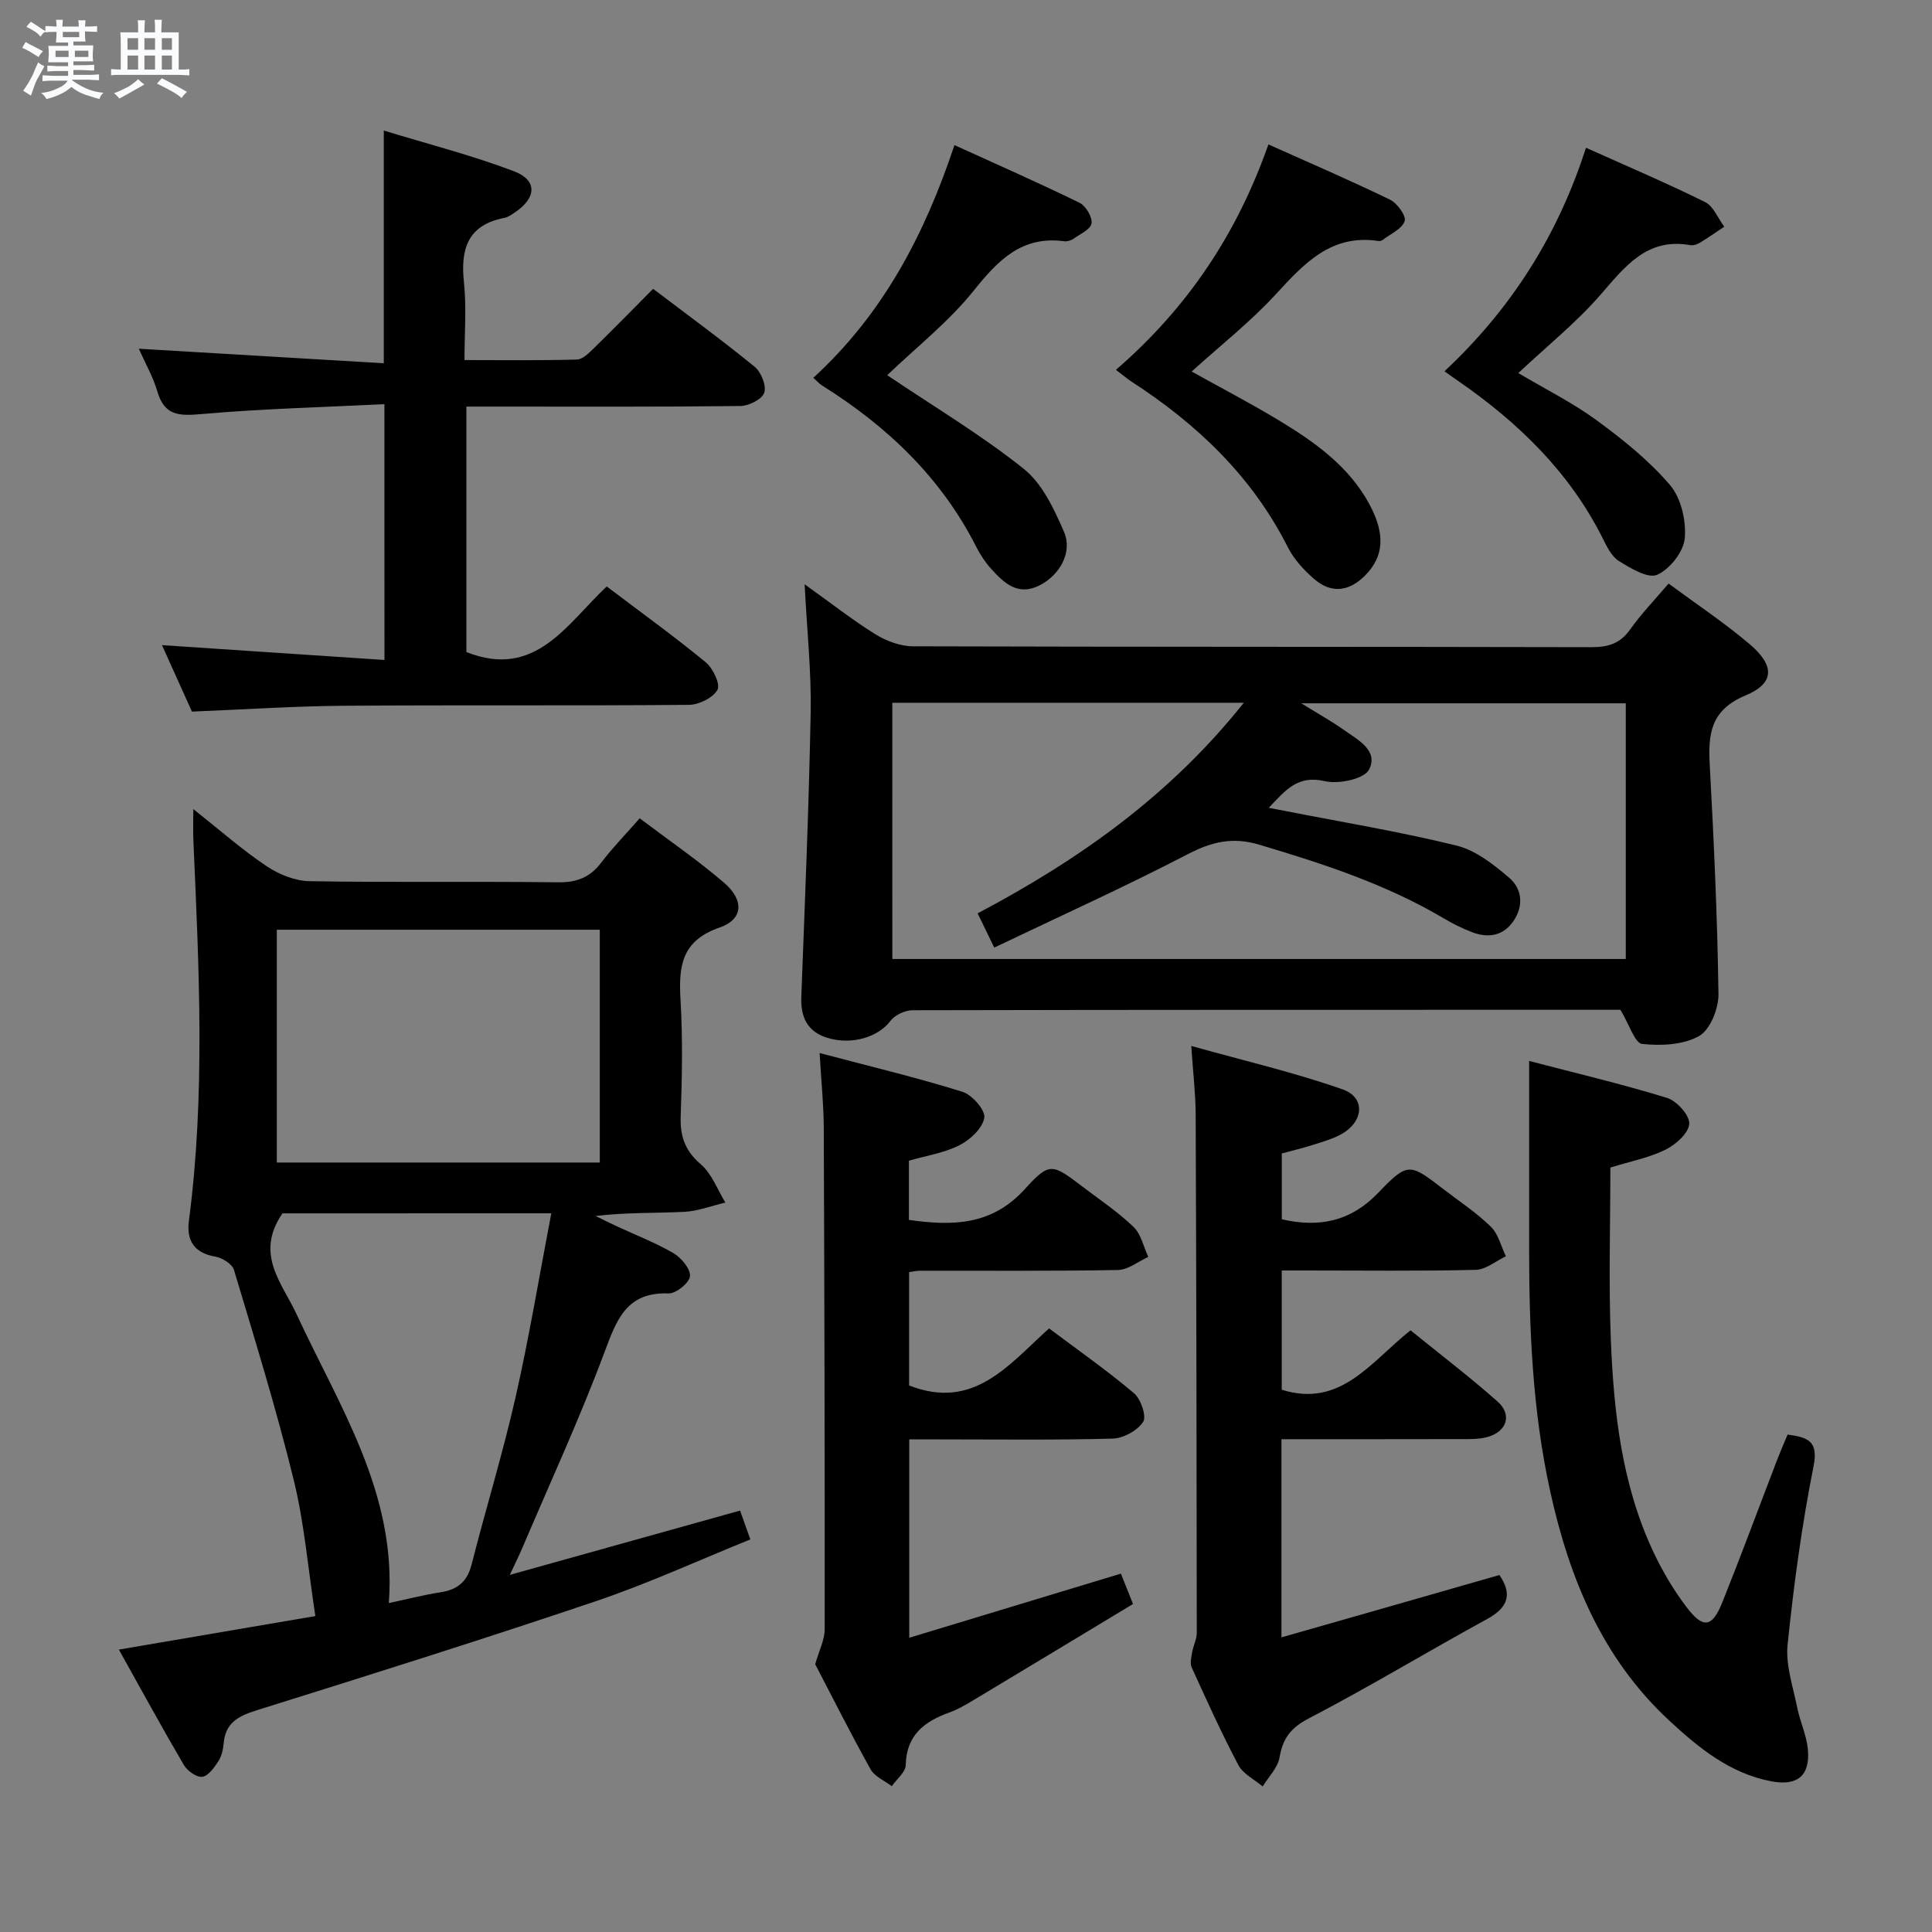 <svg enable-background="new 0 0 400 400" viewBox="0 0 400 400" xmlns="http://www.w3.org/2000/svg"><rect x="0" y="0" width="400" height="400" fill="#808080" stroke="none"/><path d="m6.8 9.5c.6.3 1.3.7 2.1 1.1-.4.4-.7.8-.9 1.2-.7-.4-1.3-.8-1.8-1.1s-1.1-.6-1.6-.8c.2-.4.5-.8.7-1.2.4.2.8.5 1.5.8zm.9 6.9c-.3.6-.5 1.1-.7 1.7s-.4 1.1-.6 1.7c-.6-.4-1.1-.7-1.6-1 .7-1 1.2-1.8 1.5-2.4.3-.5.6-1.1.8-1.7.3-.6.5-1.2.8-1.8.3.3.8.6 1.3.8-.7 1.3-1.2 2.2-1.5 2.7zm.1-11c.4.3 1 .7 1.7 1.1-.5.2-.8.6-1.1 1.1-.5-.6-1-1-1.4-1.2s-.9-.6-1.5-.8c.2-.4.5-.7.9-1.1.5.3.9.6 1.4.9zm10.5 13.1c1 .4 2 .6 3.1.7-.4.4-.7.8-.8 1.3-.9-.2-1.9-.6-3-.9-1-.4-2-.9-2.8-1.6-.5.4-1.1.9-1.9 1.3s-1.9.9-3.3 1.2c-.1-.3-.5-.8-1.1-1.3 1 0 2.1-.3 3.2-.8 1.2-.5 1.9-1 2.3-1.7h-3.2c-.4 0-1 0-2 .1v-1.2c1 0 1.7.1 2 .1h3.3v-1h-2.3c-.2 0-.9 0-2 .1v-1.2c1.2 0 1.9.1 2 .1h2.3v-.8h-4.1c0-.7.1-1.2.1-1.6 0-.5 0-1.1-.1-1.8h4.1v-.7h-2.5c0-.6.1-1.1.1-1.6v-.6h-.5c-.4 0-1 0-1.8.1v-1.3c1.2 0 1.9.1 2.1.1h.2c0-.3 0-.8-.1-1.4h1.4c0 .6-.1 1-.1 1.4h3.4c0-.4 0-.8-.1-1.3h1.5c0 .4-.1.9-.1 1.3.7 0 1.5 0 2.5-.1v1.2c-1 0-1.8-.1-2.5-.1v.6c0 .3 0 .8.1 1.5h-2.5v.8h4.1c0 .7-.1 1.3-.1 1.8s0 1 .1 1.5h-4.1v.8h1.4c.8 0 1.8 0 2.9-.1v1.2c-1 0-1.9-.1-2.8-.1h-1.5v1h3.2c.3 0 1 0 2.1-.1v1.2c-1.1 0-1.8-.1-2.1-.1h-3.4l-.1.1c1.4 1 2.4 1.5 3.4 1.9zm-4.1-6.7v-1.3h-2.7v1.3zm2.2-4.1v-1.1h-3.4v1.1zm1.9 4.1v-1.3h-2.8v1.3z" fill="#fafbfc"/><path d="m37 6.7v2.3 5.4c1 0 1.8 0 2.2-.1v1.3c-.6 0-1.5-.1-2.5-.1h-11.9c-.7 0-1.3 0-1.8.1v-1.3c.5 0 1.1.1 2 .1v-5.2c0-1 0-1.8-.1-2.5h3.7c0-1.3 0-2.1-.1-2.5h1.5c0 .4-.1 1.3-.1 2.5h2.2c0-1.2 0-2.1-.1-2.6h1.5c0 .4-.1 1.3-.1 2.6zm-12.3 13.7c-.3-.4-.7-.8-1.1-1.1 1.1-.4 2.1-.9 2.9-1.3.8-.5 1.5-1 2.1-1.6.4.4.9.8 1.3 1.1-2.5 1.4-4.2 2.4-5.2 2.9zm3.9-10.1v-2.4h-2.2v2.4zm0 4.1v-2.9h-2.2v2.9zm3.5-4.1v-2.4h-2.2v2.4zm0 4.1v-2.9h-2.2v2.9zm.4 2.9 1-1.1c.6.3 1.4.7 2.5 1.3s2 1.1 2.7 1.5c-.4.4-.8.8-1.1 1.3-.8-.8-2.5-1.7-5.1-3zm3.1-7v-2.4h-2.1v2.4zm0 4.1v-2.9h-2.1v2.9z" fill="#fafbfc"/><g fill="#000001"><path d="m335.49 209.07c-.13 0-1.11 0-2.1 0-48.15 0-96.29-.02-144.44.09-1.57 0-3.67.98-4.59 2.2-2.44 3.28-7.91 5.1-13.08 3.51-4.1-1.26-5.54-4.26-5.38-8.47.74-19.61 1.57-39.22 1.94-58.84.16-8.39-.75-16.8-1.25-26.59 5.63 4.03 10.02 7.48 14.74 10.4 2.25 1.38 5.13 2.44 7.73 2.44 46.81.14 93.63.07 140.44.18 3.47.01 5.95-.75 8.02-3.69 2.29-3.24 5.09-6.12 7.94-9.48 5.7 4.21 11.5 8.06 16.78 12.54 5.23 4.43 5.21 8.1-.84 10.62-7.3 3.05-7.77 8.03-7.41 14.5.86 15.76 1.58 31.54 1.8 47.32.04 2.99-1.7 7.4-4.01 8.7-3.27 1.84-7.89 2.06-11.79 1.63-1.51-.15-2.63-3.96-4.5-7.06zm-150.74-10.52h151.85c0-17.95 0-35.51 0-52.94-22.21 0-44.02 0-67.18 0 3.68 2.28 6.29 3.73 8.7 5.44 2.93 2.07 7.36 4.32 5.33 8.28-1 1.95-6.3 3.07-9.15 2.4-5.62-1.31-8.12 1.82-11.61 5.52 1.54.3 2.47.47 3.39.65 11.85 2.33 23.8 4.29 35.51 7.18 3.95.97 7.64 3.9 10.85 6.63 2.75 2.34 3.05 5.91.85 9.06-2.1 3-5.17 3.49-8.45 2.25-2.01-.76-3.97-1.73-5.82-2.82-11.97-7.11-25.03-11.36-38.28-15.31-5.62-1.68-9.9-.6-14.9 2-13.06 6.77-26.48 12.84-39.99 19.3-1.49-3.08-2.4-4.94-3.44-7.09 21.08-11.14 39.87-24.46 55.11-43.6-24.85 0-48.7 0-72.78 0 .01 17.89.01 35.47.01 53.05z"/><path d="m40.02 167.51c5.51 4.36 10.11 8.43 15.17 11.82 2.55 1.71 5.9 3.06 8.91 3.11 17.15.29 34.31.02 51.47.23 3.88.05 6.6-1.03 8.92-4.09 2.3-3.03 4.98-5.77 7.95-9.16 5.98 4.52 11.98 8.63 17.47 13.34 4.19 3.59 3.99 7.58-.93 9.28-7.99 2.75-8.49 8.15-8.08 15.09.47 7.97.31 15.99.03 23.98-.14 4.14.88 7.14 4.17 9.95 2.28 1.95 3.43 5.23 5.08 7.92-2.85.67-5.68 1.78-8.56 1.92-5.98.3-11.98.09-18.31.86 1.48.72 2.96 1.47 4.46 2.16 3.91 1.82 7.98 3.38 11.69 5.55 1.61.95 3.53 3.25 3.39 4.76-.13 1.37-2.89 3.61-4.43 3.56-8.69-.32-10.73 5.38-13.25 12.12-5.1 13.67-11.23 26.95-16.95 40.39-.69 1.63-1.48 3.21-2.66 5.76 16.36-4.57 31.77-8.87 47.66-13.31.63 1.78 1.21 3.4 2.13 5.97-10.79 4.36-21.18 9.14-31.95 12.78-23.25 7.85-46.66 15.22-70.08 22.54-3.83 1.2-6.65 2.51-7.01 6.91-.11 1.29-.45 2.72-1.15 3.78-.85 1.29-2.11 3.03-3.32 3.14s-3.08-1.26-3.8-2.49c-4.53-7.72-8.81-15.58-13.43-23.85 14.14-2.41 27.9-4.76 40.68-6.94-1.51-9.85-2.28-19.2-4.48-28.19-3.59-14.63-8.04-29.05-12.37-43.48-.37-1.23-2.42-2.5-3.86-2.75-4.4-.76-6-3.35-5.47-7.41 3.41-26.04 2.1-52.13.95-78.22-.12-1.98-.04-3.98-.04-7.03zm17.29 73.18h66.87c0-16.16 0-32.18 0-48.2-22.49 0-44.56 0-66.87 0zm1.17 10.52c-5.8 8.47-.07 14.42 2.94 20.92 8.83 19.06 20.81 37.12 19.08 59.77 3.64-.77 7.16-1.69 10.74-2.24 3.5-.54 5.5-2.21 6.4-5.75 2.94-11.55 6.45-22.96 9.09-34.57 2.84-12.52 4.93-25.2 7.41-38.14-19.27.01-37.85.01-55.66.01z"/><path d="m188.22 263.36v23.48c13.4 5.28 20.68-4.35 28.98-11.81 6.07 4.56 12.05 8.74 17.59 13.43 1.42 1.2 2.64 4.81 1.88 5.94-1.2 1.8-4.1 3.39-6.32 3.45-12.15.32-24.32.16-36.48.16-1.79 0-3.59 0-5.62 0v41.07c14.79-4.48 29.13-8.83 43.82-13.28.52 1.3 1.31 3.27 2.51 6.29-11.04 6.66-22.08 13.34-33.14 19.97-1.56.94-3.17 1.88-4.88 2.49-5.19 1.87-8.9 4.68-9.04 10.89-.03 1.48-1.88 2.91-2.89 4.37-1.5-1.15-3.55-1.99-4.39-3.5-4.13-7.4-7.93-14.98-11.46-21.75.82-2.89 1.96-5.06 1.96-7.22.03-34.64-.05-69.29-.19-103.93-.02-4.76-.52-9.51-.86-15.39 10.48 2.77 20.12 5.08 29.57 8.02 2 .62 4.78 3.8 4.53 5.37-.35 2.16-2.91 4.56-5.12 5.68-3.18 1.62-6.89 2.18-10.49 3.22v12.26c9 1.27 17.15 1.2 24.04-6.42 5.12-5.67 5.7-5.17 11.91-.46 3.58 2.71 7.34 5.24 10.56 8.33 1.56 1.5 2.06 4.11 3.05 6.21-2.09.95-4.17 2.67-6.29 2.71-13.65.25-27.32.13-40.97.15-.64 0-1.28.15-2.26.27z"/><path d="m79.59 83.68c-12.77.63-25.37.95-37.9 2.05-4.56.4-7.63.38-9.1-4.65-.86-2.97-2.45-5.73-3.85-8.88 17.26 1.02 34.03 2.02 50.72 3.01 0-16.49 0-31.73 0-48.18 9.13 2.79 18.22 5.11 26.94 8.42 4.9 1.86 4.69 5.51.24 8.5-.69.46-1.42 1.01-2.2 1.16-7.64 1.47-9.13 6.46-8.38 13.4.54 5.07.11 10.25.11 16.04 8.05 0 15.66.11 23.27-.11 1.22-.04 2.54-1.39 3.57-2.4 4.04-3.94 7.99-7.99 12.21-12.24 7.14 5.42 14.23 10.59 21.02 16.13 1.35 1.1 2.47 3.92 1.99 5.38-.45 1.35-3.18 2.73-4.92 2.75-16.99.2-33.98.12-50.97.12-1.8 0-3.61 0-5.78 0v50.82c14.32 5.69 20.8-5.85 29.06-13.58 7.1 5.38 13.98 10.34 20.51 15.71 1.49 1.23 3.05 4.55 2.41 5.69-.93 1.66-3.82 3.09-5.89 3.11-23.82.21-47.64.01-71.46.19-10.27.08-20.53.77-31.45 1.21-1.88-4.18-4.03-8.94-6.2-13.76 15.55 1.04 30.57 2.04 46.06 3.07-.01-17.94-.01-34.95-.01-52.96z"/><path d="m310.44 326.09c2.71 3.97 1.81 6.72-2.51 9.09-12.37 6.77-24.46 14.08-36.96 20.6-3.74 1.95-5.38 4.12-6.05 8.07-.37 2.14-2.28 4.02-3.5 6.02-1.71-1.46-4.05-2.58-5.03-4.43-3.49-6.6-6.57-13.43-9.67-20.23-.38-.84-.08-2.06.09-3.07.24-1.39.97-2.74.97-4.11-.02-35.8-.09-71.61-.23-107.41-.02-4.13-.52-8.25-.91-14.07 11.01 3.09 21.38 5.49 31.35 9 4.72 1.66 4.37 6.57-.13 9.18-1.84 1.06-3.97 1.64-6.02 2.3-2.04.66-4.13 1.15-6.46 1.78v13.63c7.61 1.73 14.16.59 20.04-5.56 6.1-6.38 6.5-6 13.48-.64 3.3 2.53 6.81 4.85 9.77 7.74 1.55 1.51 2.1 4.05 3.11 6.12-2.08.98-4.14 2.76-6.25 2.81-11.65.28-23.31.13-34.97.13-1.63 0-3.26 0-5.19 0v24.69c12.25 3.83 18.45-5.82 26.67-12.3 6.03 4.9 12.23 9.61 18.03 14.76 3.1 2.76 1.87 6.31-2.27 7.37-1.73.45-3.62.39-5.44.39-12.27.03-24.55.02-37.05.02v41.03c15.24-4.34 30-8.57 45.13-12.91z"/><path d="m370.1 297.01c4.24.59 6.42 1.33 5.37 6.6-2.43 12.19-4.1 24.57-5.37 36.94-.43 4.23 1.14 8.69 2 13.01.58 2.9 1.93 5.69 2.2 8.6.51 5.47-2.17 7.67-7.58 6.64-8.56-1.63-15-6.9-21.14-12.59-13.87-12.87-20.67-29.44-24.63-47.46-3.67-16.67-4.37-33.59-4.36-50.58.01-12.6 0-25.19 0-38.51 9.19 2.4 18.97 4.71 28.56 7.65 2.02.62 4.7 3.62 4.59 5.37-.12 1.93-2.8 4.3-4.92 5.35-3.37 1.67-7.21 2.4-11.41 3.7 0 11.85-.38 23.82.1 35.75.6 14.97 2.28 29.86 8.73 43.67 1.89 4.04 4.2 7.97 6.89 11.52 3.5 4.63 5.36 4.33 7.49-1 3.89-9.7 7.51-19.51 11.26-29.27.7-1.82 1.48-3.61 2.22-5.39z"/><path d="m231.04 76.57c14.86-12.85 25.08-28.19 31.57-46.67 8.61 3.86 16.98 7.46 25.16 11.43 1.49.72 3.4 3.35 3.05 4.44-.51 1.6-2.87 2.61-4.46 3.84-.25.19-.64.34-.94.29-9.79-1.5-15.38 4.62-21.27 11.02-5.26 5.72-11.45 10.58-17.43 16 5.99 3.34 12.15 6.54 18.07 10.12 7.44 4.5 14.53 9.51 18.78 17.45 3.29 6.14 2.93 10.76-.93 14.65-3.36 3.38-7.04 3.8-10.6.7-2.09-1.82-4.13-4.03-5.37-6.47-7.42-14.74-18.85-25.59-32.48-34.41-.94-.63-1.82-1.39-3.15-2.39z"/><path d="m168.39 78.22c14.48-13.27 23.03-29.62 29.22-48.18 8.82 4.02 17.44 7.81 25.89 11.94 1.3.64 2.68 2.95 2.49 4.27-.18 1.23-2.36 2.21-3.75 3.19-.51.36-1.29.59-1.9.51-8.75-1.17-13.64 3.86-18.69 10.16-5.23 6.53-11.99 11.84-17.96 17.57 10.03 6.76 19.64 12.48 28.28 19.4 3.84 3.07 6.29 8.34 8.33 13.06 1.82 4.22-.93 9-5.14 11.09-4.43 2.2-7.27-.51-9.91-3.41-1.22-1.34-2.27-2.91-3.09-4.53-7.28-14.4-18.48-25.04-31.98-33.49-.55-.35-.99-.87-1.79-1.58z"/><path d="m299.06 76.87c13.97-13.07 23.51-28.26 29.3-46.28 8.44 3.79 16.66 7.29 24.65 11.24 1.74.86 2.68 3.36 3.98 5.11-1.69 1.12-3.35 2.28-5.07 3.33-.54.33-1.31.59-1.91.49-9.06-1.62-13.56 4.43-18.67 10.3-4.97 5.71-10.97 10.53-16.99 16.18 5.57 3.31 11.23 6.12 16.25 9.8 5.43 3.98 10.82 8.3 15.16 13.39 2.3 2.69 3.38 7.41 3.05 11.03-.25 2.78-3.09 6.38-5.7 7.54-1.9.84-5.52-1.34-7.95-2.86-1.55-.96-2.52-3.07-3.41-4.83-6.85-13.6-17.38-23.79-29.71-32.34-.81-.55-1.59-1.11-2.98-2.1z"/></g></svg>